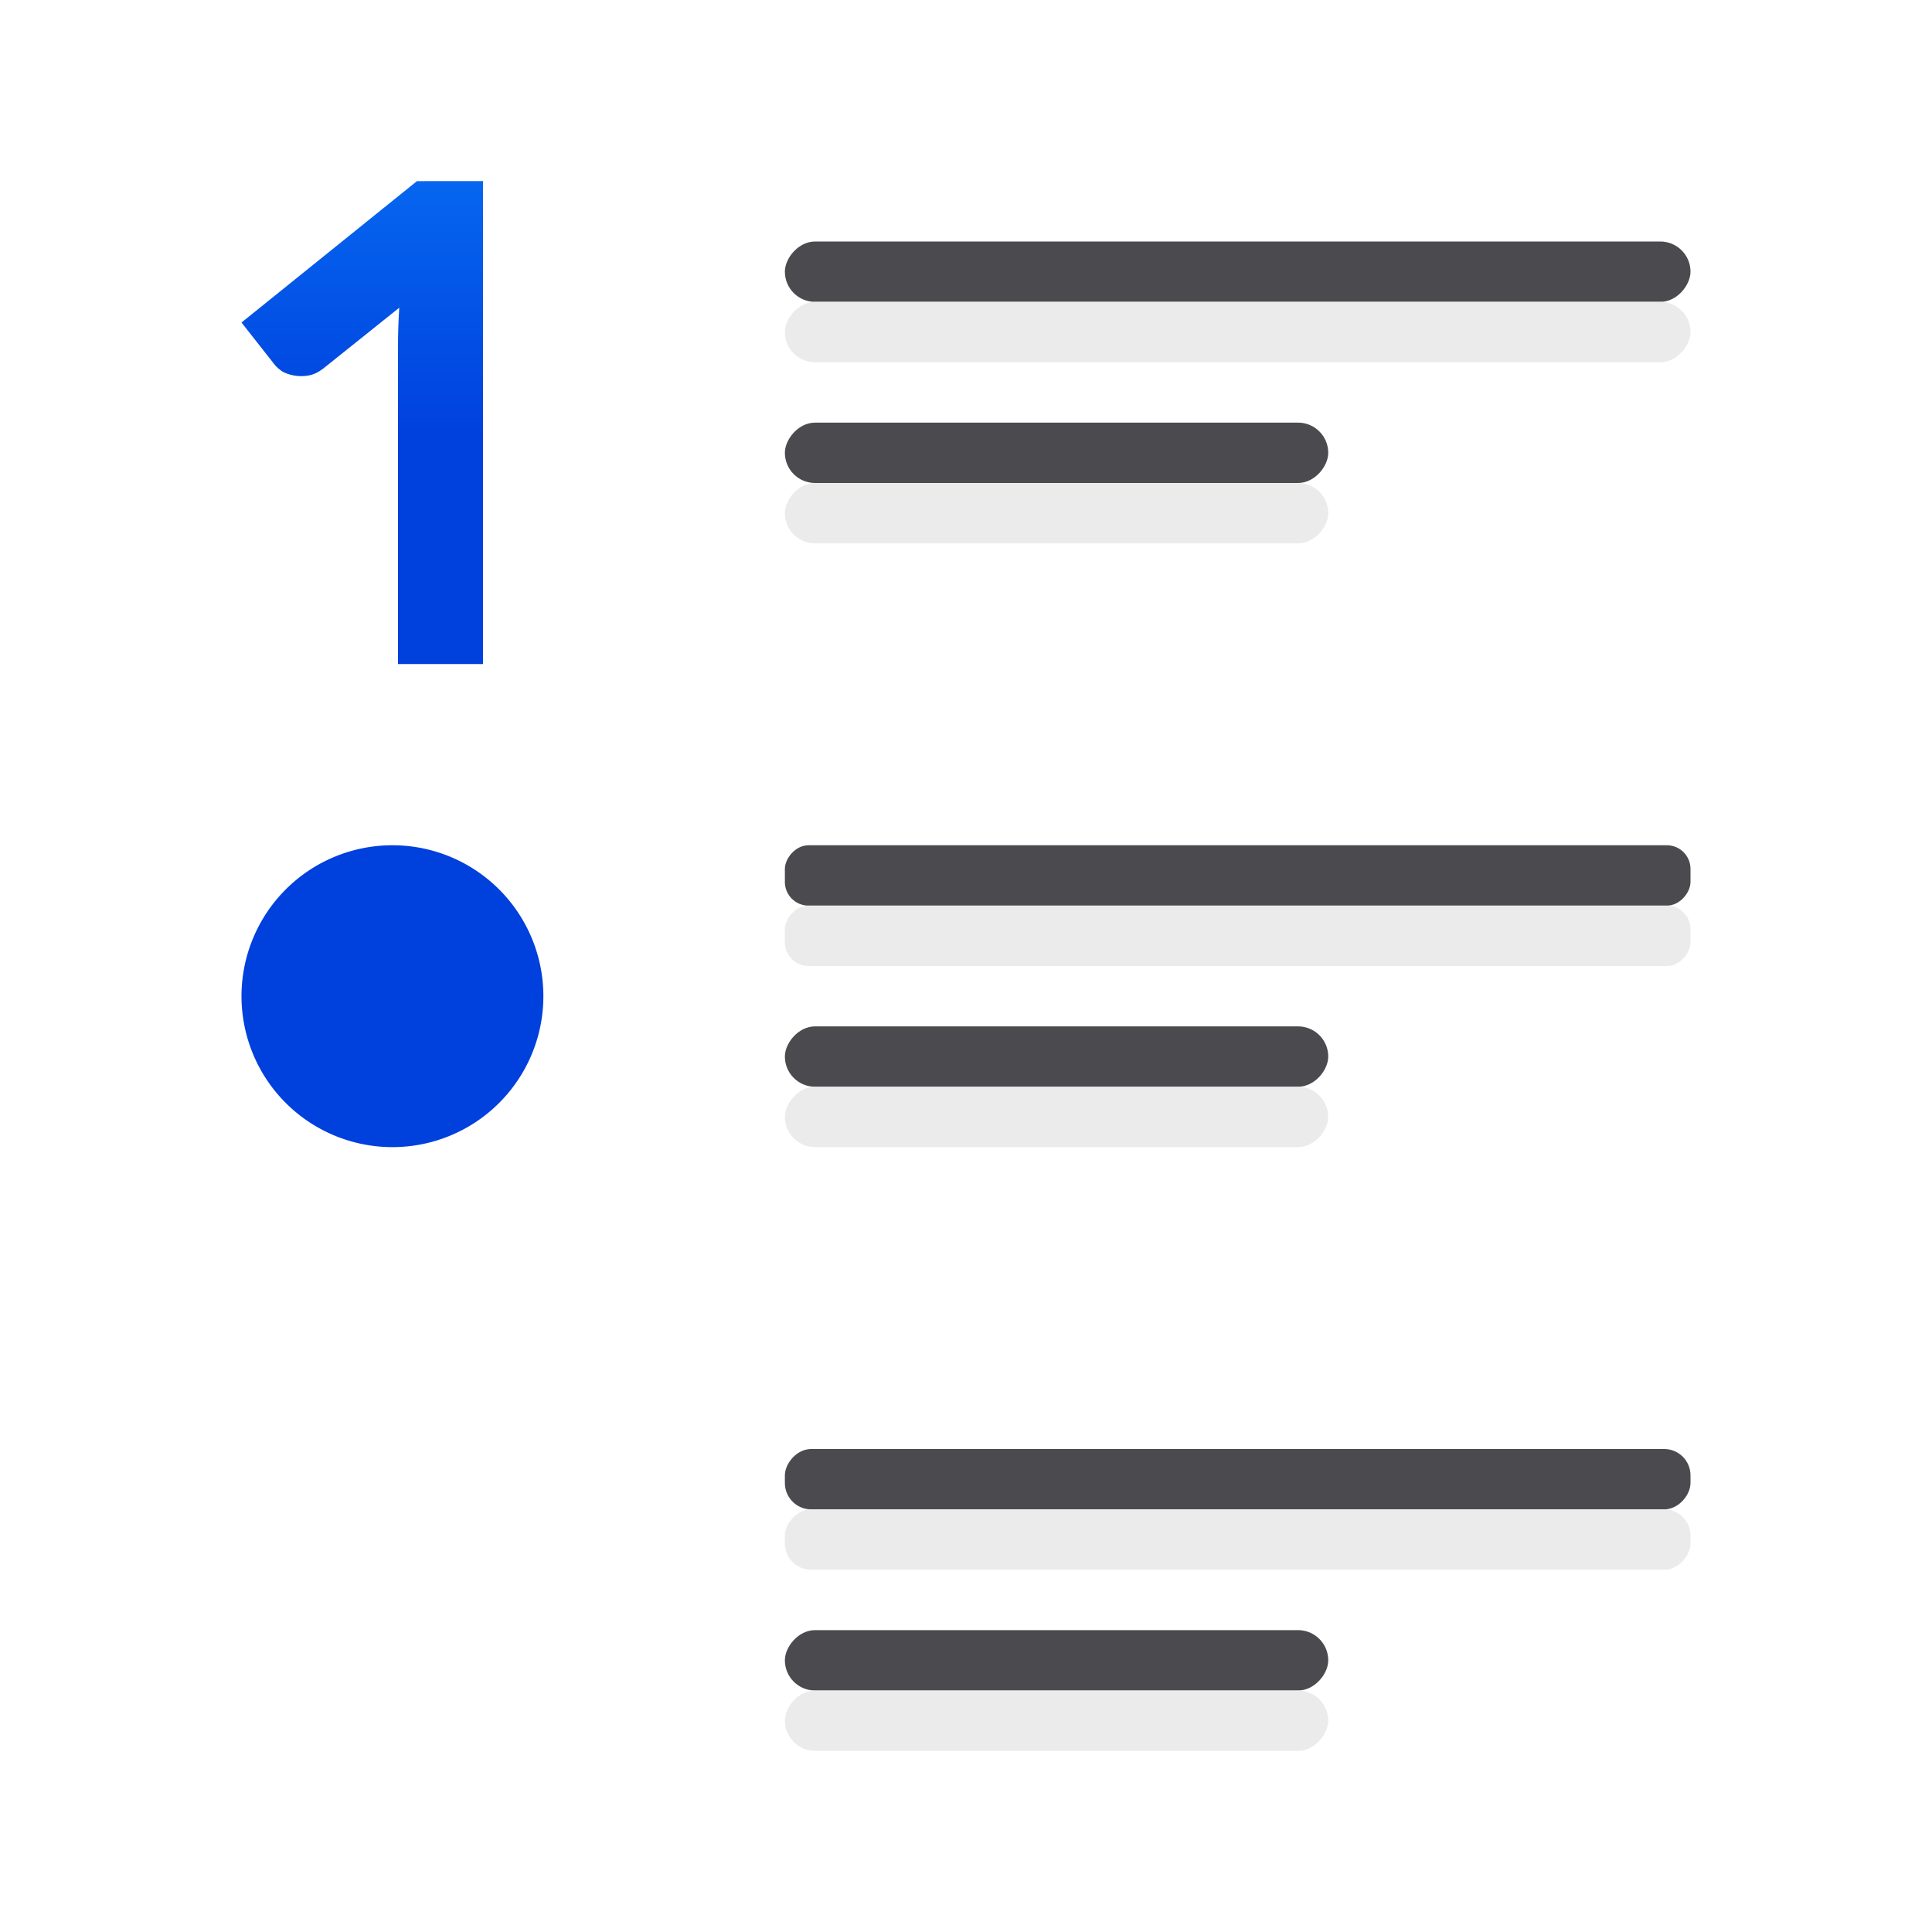 <?xml version="1.0" encoding="UTF-8" standalone="no"?>
<svg
   xmlns:dc="http://purl.org/dc/elements/1.1/"
   xmlns:cc="http://creativecommons.org/ns#"
   xmlns:rdf="http://www.w3.org/1999/02/22-rdf-syntax-ns#"
   xmlns:svg="http://www.w3.org/2000/svg"
   xmlns="http://www.w3.org/2000/svg"
   xmlns:xlink="http://www.w3.org/1999/xlink"
   xmlns:sodipodi="http://sodipodi.sourceforge.net/DTD/sodipodi-0.dtd"
   xmlns:inkscape="http://www.inkscape.org/namespaces/inkscape"
   viewBox="0 0 32 32"
   version="1.1"
   id="svg41"
   sodipodi:docname="setoutline.svg"
   inkscape:version="0.92.3 (2405546, 2018-03-11)"
   inkscape:export-filename="D:\Rizmut\libreoffice-style-sukapura-master\images_sukapura\cmd\32\setoutline.png"
   inkscape:export-xdpi="96"
   inkscape:export-ydpi="96">
  <defs
     id="defs45">
    <linearGradient
       id="a-3"
       gradientUnits="userSpaceOnUse"
       x1="6.712"
       x2="6.424"
       xlink:href="#c-0"
       y1="18.941"
       y2="14.059" />
    <linearGradient
       id="c-0"
       gradientTransform="translate(-25.831,-3.593)"
       gradientUnits="userSpaceOnUse"
       x1="14"
       x2="13.797"
       y1="22"
       y2="2.136">
      <stop
         offset="0"
         stop-color="#0040dd"
         id="stop1095" />
      <stop
         offset="1"
         stop-color="#0a84ff"
         id="stop1097" />
    </linearGradient>
  </defs>
  <sodipodi:namedview
     pagecolor="#ffffff"
     bordercolor="#666666"
     borderopacity="1"
     objecttolerance="10"
     gridtolerance="10"
     guidetolerance="10"
     inkscape:pageopacity="0"
     inkscape:pageshadow="2"
     inkscape:window-width="1366"
     inkscape:window-height="716"
     id="namedview43"
     showgrid="false"
     inkscape:zoom="10.429825"
     inkscape:cx="-11.829728"
     inkscape:cy="19.214782"
     inkscape:window-x="-8"
     inkscape:window-y="-8"
     inkscape:window-maximized="1"
     inkscape:current-layer="svg41" />
  <linearGradient
     id="a"
     gradientTransform="translate(-25.831 -3.593)"
     gradientUnits="userSpaceOnUse"
     x1="14"
     x2="13.797"
     y1="22"
     y2="2.136">
    <stop
       offset="0"
       stop-color="#0040dd"
       id="stop2" />
    <stop
       offset="1"
       stop-color="#0a84ff"
       id="stop4" />
  </linearGradient>
  <linearGradient
     id="b"
     gradientUnits="userSpaceOnUse"
     x1="6.051"
     x2="6.134"
     xlink:href="#a"
     y1="20.864"
     y2="13" />
  <linearGradient
     id="c"
     gradientUnits="userSpaceOnUse"
     x1="5.763"
     x2="5.763"
     xlink:href="#a"
     y1="10.864"
     y2="3.203" />
  <path
     d="m6.906 3-2.906 2.342.553.703c.029.036.072.073.125.109.058.032.122.053.195.066s.152.014.234 0c.083-.014.164-.052.246-.115l1.26-1.008c-.015.226-.021.443-.021.65l-0 5.252h1.408v-8z"
     fill="url(#c)"
     id="path11" />
  <g
     fill="#69696e"
     transform="scale(-1 1)"
     id="g25"
     style="fill:#4b4b4f;fill-opacity:1">
    <rect
       height="1"
       ry=".5"
       width="15"
       x="-28"
       y="4"
       id="rect13"
       style="fill:#4b4b4f;fill-opacity:1" />
    <rect
       height="1"
       ry=".392"
       width="15"
       x="-28"
       y="14"
       id="rect15"
       style="fill:#4b4b4f;fill-opacity:1" />
    <rect
       height="1"
       ry=".436"
       width="15"
       x="-28"
       y="24"
       id="rect17"
       style="fill:#4b4b4f;fill-opacity:1" />
    <rect
       height="1"
       ry=".5"
       width="9"
       x="-22"
       y="27"
       id="rect19"
       style="fill:#4b4b4f;fill-opacity:1" />
    <rect
       height="1"
       ry=".5"
       width="9"
       x="-22"
       y="17"
       id="rect21"
       style="fill:#4b4b4f;fill-opacity:1" />
    <rect
       height="1"
       ry=".5"
       width="9"
       x="-22"
       y="7"
       id="rect23"
       style="fill:#4b4b4f;fill-opacity:1" />
  </g>
  <g
     fill="#eaeaea"
     fill-opacity=".992"
     transform="matrix(-1 0 0 1 0 1)"
     id="g39">
    <rect
       height="1"
       ry=".5"
       width="15"
       x="-28"
       y="4"
       id="rect27" />
    <rect
       height="1"
       ry=".392"
       width="15"
       x="-28"
       y="14"
       id="rect29" />
    <rect
       height="1"
       ry=".436"
       width="15"
       x="-28"
       y="24"
       id="rect31" />
    <rect
       height="1"
       ry=".5"
       width="9"
       x="-22"
       y="27"
       id="rect33" />
    <rect
       height="1"
       ry=".5"
       width="9"
       x="-22"
       y="17"
       id="rect35" />
    <rect
       height="1"
       ry=".5"
       width="9"
       x="-22"
       y="7"
       id="rect37" />
  </g>
  <path
     inkscape:connector-curvature="0"
     style="fill:url(#a-3)"
     d="M 9,16.5 A 2.5,2.5 0 0 1 6.5,19 2.5,2.5 0 0 1 4,16.5 2.5,2.5 0 0 1 6.5,14 2.5,2.5 0 0 1 9,16.5 Z"
     id="path1175" />
</svg>
